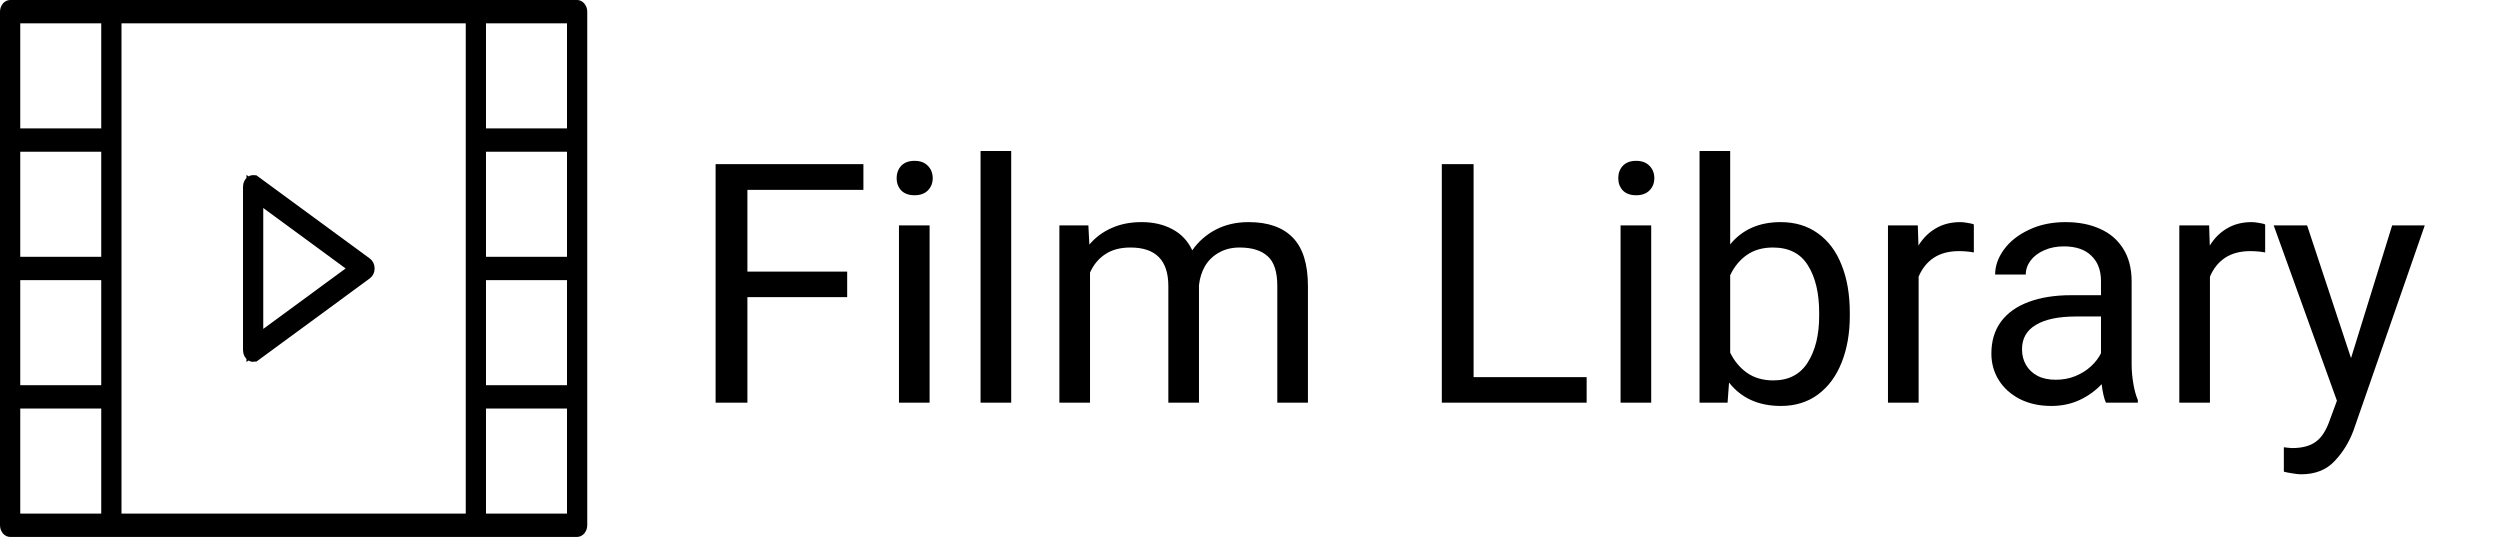 <svg width="149" height="32" viewBox="0 0 149 32" fill="none" xmlns="http://www.w3.org/2000/svg">
<path d="M15.19 19.603V20.59L15.985 20.006L20.896 16.403L21.445 16L20.896 15.597L15.985 11.994L15.19 11.41V12.397V19.603ZM15.115 10.947C15.115 10.947 15.115 10.947 15.116 10.947L21.752 15.816C21.752 15.816 21.752 15.816 21.752 15.816C21.784 15.839 21.828 15.903 21.828 16C21.828 16.097 21.784 16.161 21.752 16.184C21.752 16.184 21.752 16.184 21.752 16.184L15.116 21.053C15.116 21.053 15.116 21.053 15.115 21.053C15.099 21.065 15.089 21.065 15.086 21.065C15.084 21.065 15.081 21.065 15.078 21.064C15.075 21.063 15.07 21.061 15.063 21.057C15.032 21.037 14.983 20.974 14.983 20.87V11.13C14.983 11.027 15.032 10.963 15.063 10.943C15.075 10.935 15.083 10.935 15.087 10.935C15.091 10.935 15.1 10.936 15.115 10.947Z" fill="#424242" stroke="black"/>
<path d="M6.034 15.804H6.534V15.304V9.043V8.543H6.034H1.207H0.707V9.043V15.304V15.804H1.207H6.034ZM1.207 16.196H0.707V16.696V22.956V23.456H1.207H6.034H6.534V22.956V16.696V16.196H6.034H1.207ZM7.241 0.891H6.741V1.391V8.348V16V23.652V30.609V31.109H7.241H27.759H28.259V30.609V23.652V16V8.348V1.391V0.891H27.759H7.241ZM33.793 15.804H34.293V15.304V9.043V8.543H33.793H28.965H28.465V9.043V15.304V15.804H28.965H33.793ZM28.965 16.196H28.465V16.696V22.956V23.456H28.965H33.793H34.293V22.956V16.696V16.196H33.793H28.965ZM34.293 1.391V0.891H33.793H28.965H28.465V1.391V7.652V8.152H28.965H33.793H34.293V7.652V1.391ZM1.207 0.891H0.707V1.391V7.652V8.152H1.207H6.034H6.534V7.652V1.391V0.891H6.034H1.207ZM0.707 30.609V31.109H1.207H6.034H6.534V30.609V24.348V23.848H6.034H1.207H0.707V24.348V30.609ZM33.793 31.109H34.293V30.609V24.348V23.848H33.793H28.965H28.465V24.348V30.609V31.109H28.965H33.793ZM28.362 0.5H34.397C34.4 0.5 34.419 0.501 34.446 0.531C34.473 0.563 34.5 0.62 34.5 0.696V8.348V16V23.652V31.304C34.5 31.38 34.473 31.437 34.446 31.469C34.419 31.5 34.4 31.5 34.397 31.5H28.362H6.638H0.603C0.6 31.5 0.581 31.5 0.554 31.469C0.527 31.437 0.5 31.38 0.5 31.304V23.652V16V8.348V0.696C0.5 0.62 0.527 0.563 0.554 0.531C0.581 0.501 0.6 0.5 0.603 0.5H6.638H28.362Z" fill="#424242" stroke="black"/>
<path d="M44.545 11.315V16.188H50.492V17.711H44.545V24H42.65V9.781H44.545H51.459V11.315H44.545ZM54.506 9.586C54.844 9.586 55.108 9.684 55.297 9.879C55.492 10.074 55.59 10.322 55.59 10.621C55.59 10.914 55.492 11.158 55.297 11.354C55.108 11.542 54.844 11.637 54.506 11.637C54.167 11.637 53.904 11.542 53.715 11.354C53.533 11.158 53.441 10.914 53.441 10.621C53.441 10.322 53.533 10.074 53.715 9.879C53.904 9.684 54.167 9.586 54.506 9.586ZM53.578 24V13.434H55.404V24H53.578ZM58.441 24V9H60.268V24H58.441ZM74.418 13.238C75.577 13.238 76.456 13.547 77.055 14.166C77.654 14.784 77.953 15.748 77.953 17.057V24H76.127V17.037C76.127 16.197 75.935 15.608 75.551 15.27C75.173 14.925 74.617 14.752 73.881 14.752C73.412 14.752 73.002 14.853 72.65 15.055C72.299 15.25 72.022 15.517 71.82 15.855C71.625 16.194 71.505 16.575 71.459 16.998V24H69.633V17.047C69.633 15.517 68.881 14.752 67.377 14.752C66.772 14.752 66.27 14.885 65.873 15.152C65.476 15.413 65.173 15.777 64.965 16.246V24H63.139V13.434H64.867L64.926 14.576C65.29 14.146 65.733 13.818 66.254 13.59C66.775 13.355 67.37 13.238 68.041 13.238C68.738 13.238 69.346 13.378 69.867 13.658C70.394 13.932 70.792 14.352 71.059 14.918C71.423 14.397 71.889 13.987 72.455 13.688C73.028 13.388 73.682 13.238 74.418 13.238ZM94.564 22.477V24H87.455H85.932V9.781H87.826V22.477H94.564ZM97.514 9.586C97.852 9.586 98.116 9.684 98.305 9.879C98.5 10.074 98.598 10.322 98.598 10.621C98.598 10.914 98.5 11.158 98.305 11.354C98.116 11.542 97.852 11.637 97.514 11.637C97.175 11.637 96.912 11.542 96.723 11.354C96.54 11.158 96.449 10.914 96.449 10.621C96.449 10.322 96.54 10.074 96.723 9.879C96.912 9.684 97.175 9.586 97.514 9.586ZM96.586 24V13.434H98.412V24H96.586ZM106.127 13.238C106.993 13.238 107.735 13.463 108.354 13.912C108.972 14.355 109.441 14.983 109.76 15.797C110.085 16.604 110.248 17.548 110.248 18.629V18.834C110.248 19.869 110.085 20.794 109.76 21.607C109.441 22.415 108.972 23.049 108.354 23.512C107.735 23.967 106.999 24.195 106.146 24.195C104.812 24.195 103.78 23.73 103.051 22.799L102.963 24H101.293V9H103.119V14.566C103.842 13.681 104.844 13.238 106.127 13.238ZM108.422 18.629C108.422 17.47 108.201 16.536 107.758 15.826C107.322 15.11 106.625 14.752 105.668 14.752C105.049 14.752 104.529 14.902 104.105 15.201C103.689 15.494 103.36 15.895 103.119 16.402V21.021C103.367 21.523 103.702 21.923 104.125 22.223C104.555 22.522 105.076 22.672 105.688 22.672C106.605 22.672 107.289 22.317 107.738 21.607C108.194 20.891 108.422 19.967 108.422 18.834V18.629ZM116.84 13.238C116.957 13.238 117.104 13.255 117.279 13.287C117.455 13.313 117.576 13.342 117.641 13.375V15.045C117.361 14.993 117.064 14.967 116.752 14.967C116.153 14.967 115.652 15.1 115.248 15.367C114.851 15.634 114.551 16.009 114.35 16.49V24H112.523V13.434H114.301L114.34 14.635C114.613 14.192 114.958 13.85 115.375 13.609C115.792 13.362 116.28 13.238 116.84 13.238ZM127.045 21.695C127.045 22.066 127.077 22.451 127.143 22.848C127.208 23.238 127.299 23.57 127.416 23.844V24H125.512C125.401 23.746 125.316 23.378 125.258 22.896C124.893 23.287 124.454 23.603 123.939 23.844C123.432 24.078 122.872 24.195 122.26 24.195C121.557 24.195 120.932 24.059 120.385 23.785C119.844 23.505 119.424 23.128 119.125 22.652C118.832 22.177 118.686 21.65 118.686 21.07C118.686 20.322 118.878 19.687 119.262 19.166C119.652 18.645 120.202 18.255 120.912 17.994C121.628 17.727 122.471 17.594 123.441 17.594H125.219V16.754C125.219 16.109 125.027 15.605 124.643 15.24C124.265 14.869 123.718 14.684 123.002 14.684C122.566 14.684 122.175 14.762 121.83 14.918C121.485 15.068 121.215 15.273 121.02 15.533C120.831 15.787 120.736 16.064 120.736 16.363H118.91C118.91 15.849 119.086 15.351 119.438 14.869C119.789 14.387 120.284 13.997 120.922 13.697C121.56 13.391 122.289 13.238 123.109 13.238C123.891 13.238 124.574 13.372 125.16 13.639C125.753 13.899 126.215 14.296 126.547 14.83C126.879 15.357 127.045 16.005 127.045 16.773V21.695ZM122.523 22.633C122.94 22.633 123.327 22.561 123.686 22.418C124.05 22.268 124.363 22.073 124.623 21.832C124.883 21.591 125.082 21.331 125.219 21.051V18.863H123.734C122.693 18.863 121.895 19.029 121.342 19.361C120.788 19.687 120.512 20.172 120.512 20.816C120.512 21.162 120.59 21.471 120.746 21.744C120.902 22.018 121.13 22.236 121.43 22.398C121.729 22.555 122.094 22.633 122.523 22.633ZM134.203 13.238C134.32 13.238 134.467 13.255 134.643 13.287C134.818 13.313 134.939 13.342 135.004 13.375V15.045C134.724 14.993 134.428 14.967 134.115 14.967C133.516 14.967 133.015 15.1 132.611 15.367C132.214 15.634 131.915 16.009 131.713 16.49V24H129.887V13.434H131.664L131.703 14.635C131.977 14.192 132.322 13.85 132.738 13.609C133.155 13.362 133.643 13.238 134.203 13.238ZM144.516 13.434L140.277 25.631C140.017 26.34 139.639 26.956 139.145 27.477C138.656 28.004 137.989 28.268 137.143 28.268C137.006 28.268 136.827 28.248 136.605 28.209C136.391 28.176 136.228 28.144 136.117 28.111V26.656C136.189 26.669 136.27 26.679 136.361 26.686C136.452 26.699 136.534 26.705 136.605 26.705C137.224 26.705 137.702 26.575 138.041 26.314C138.386 26.061 138.666 25.611 138.881 24.967L139.281 23.883L135.512 13.434H137.504L140.121 21.344L142.572 13.434H144.516Z" fill="black"/>
</svg>

